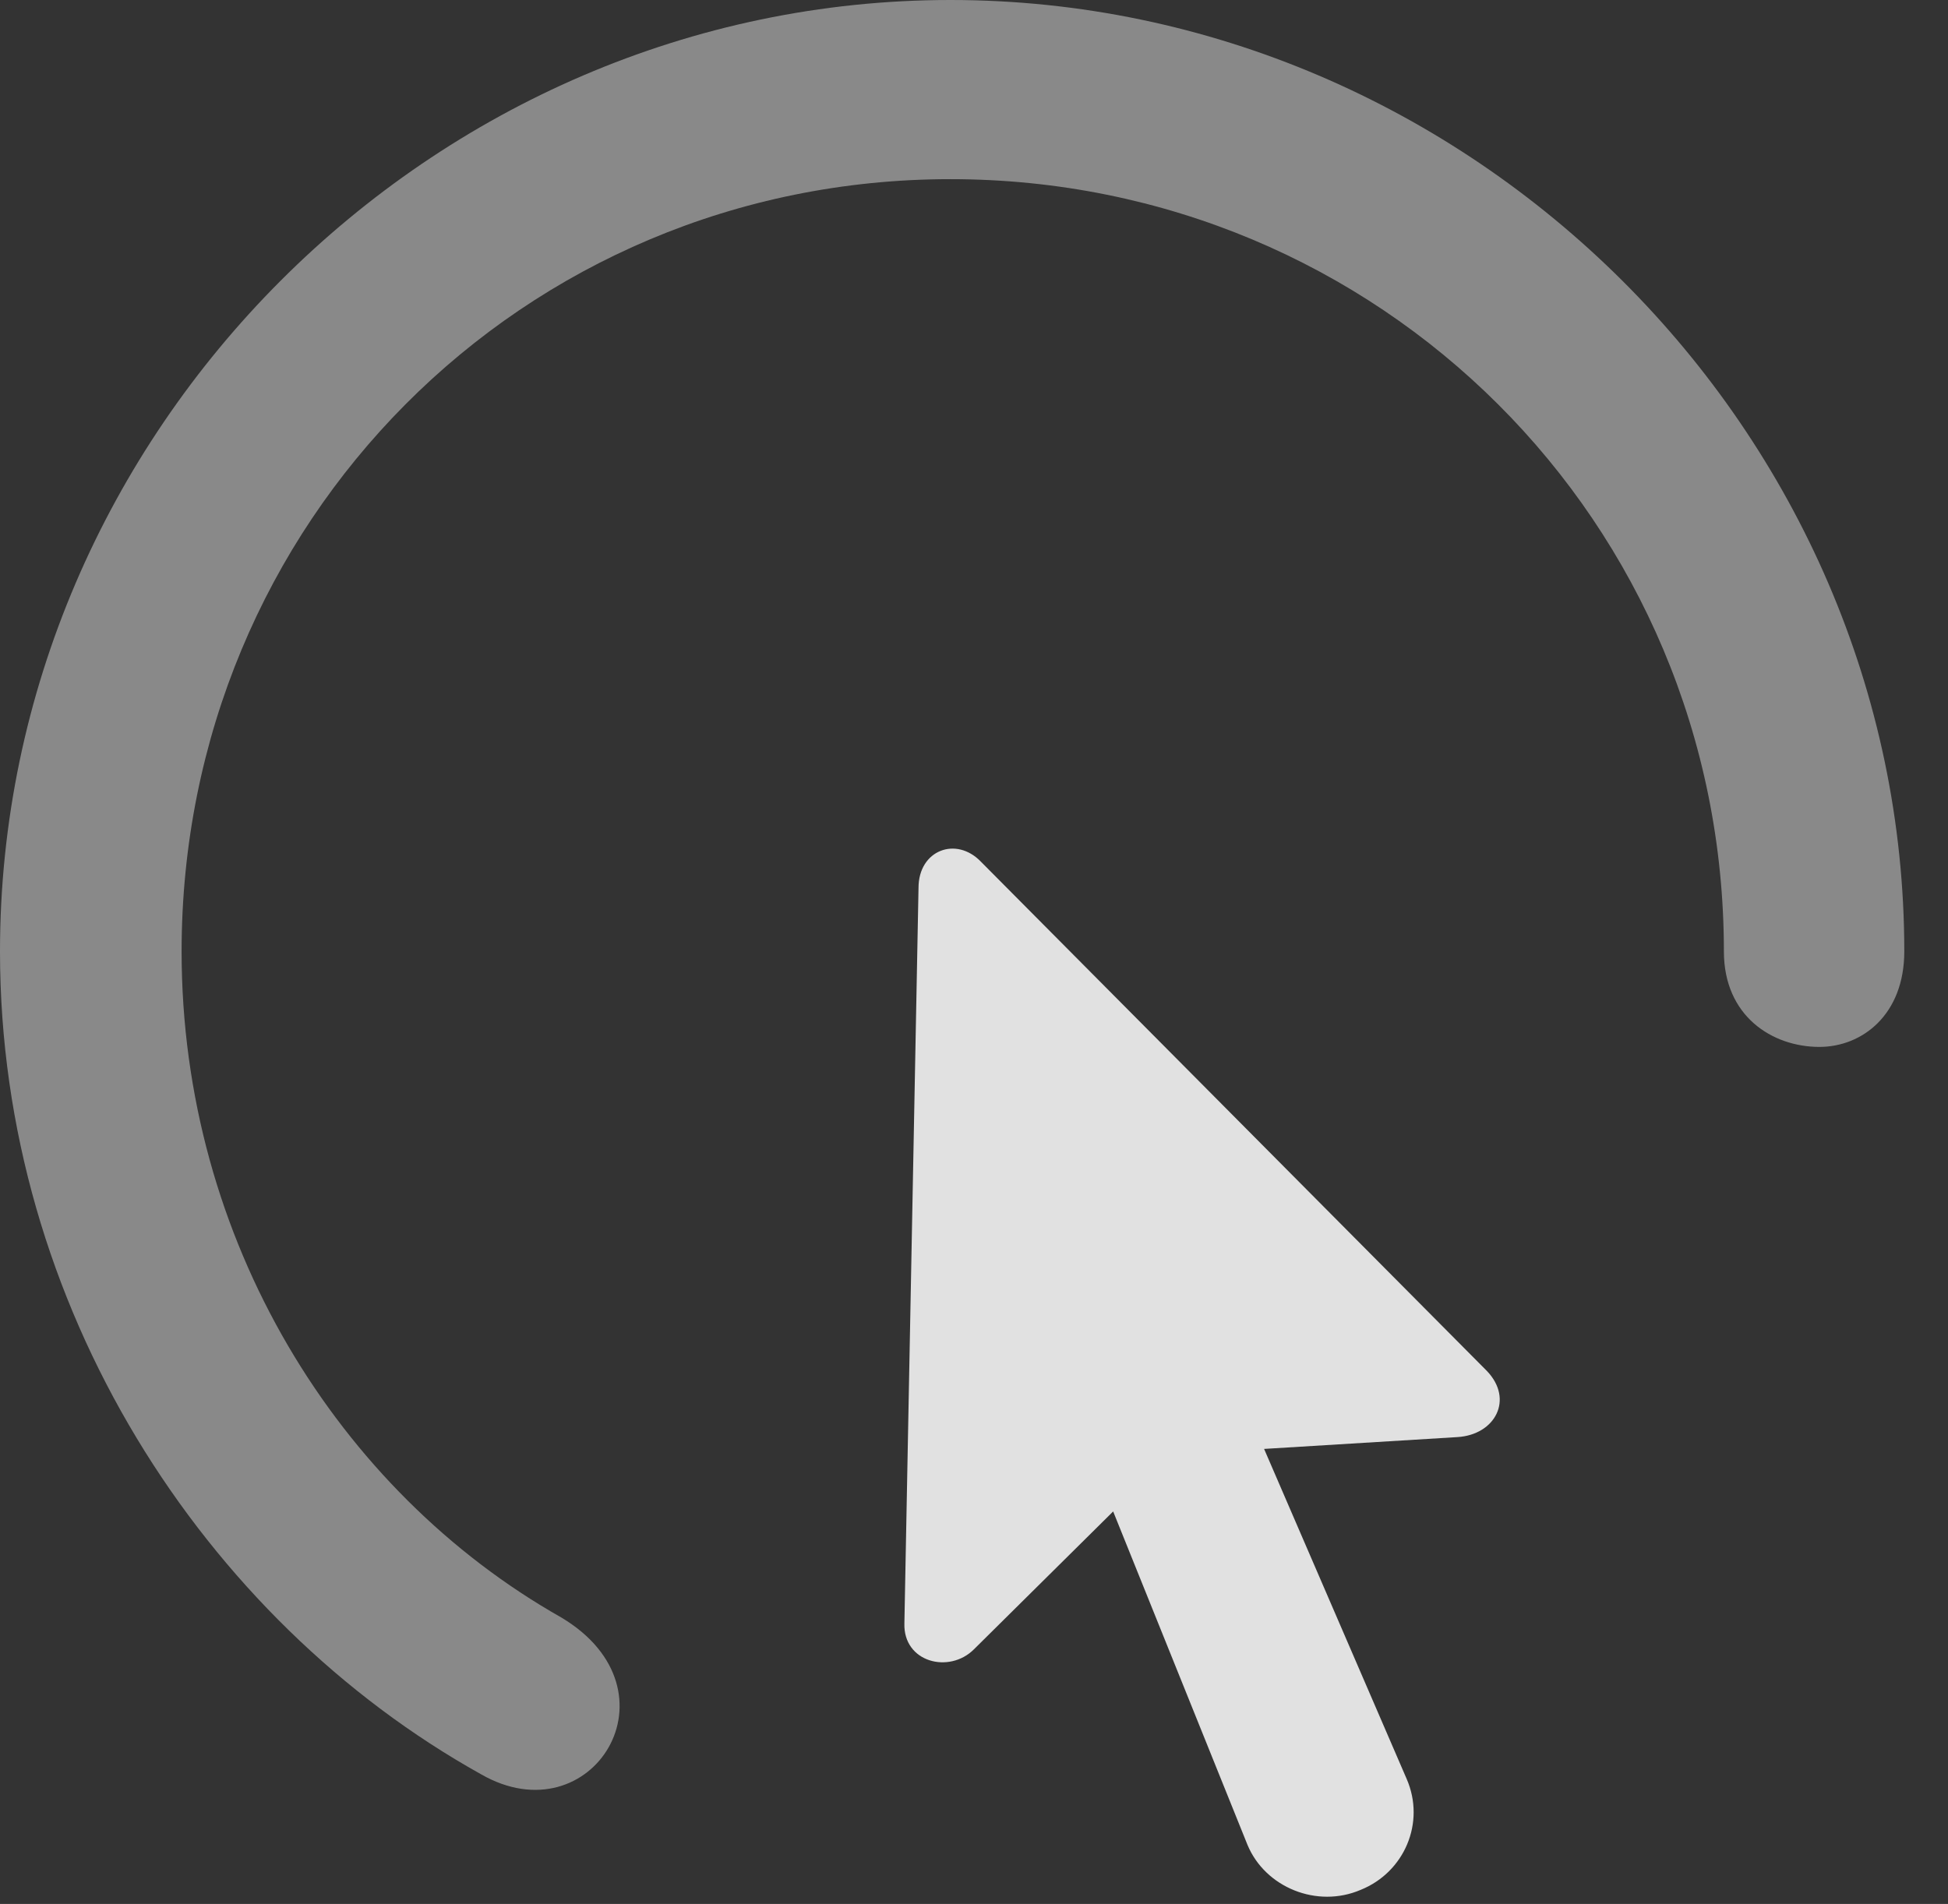 <?xml version="1.0" encoding="UTF-8"?>
<!--Generator: Apple Native CoreSVG 341-->
<!DOCTYPE svg
PUBLIC "-//W3C//DTD SVG 1.1//EN"
       "http://www.w3.org/Graphics/SVG/1.1/DTD/svg11.dtd">
<svg version="1.1" xmlns="http://www.w3.org/2000/svg" xmlns:xlink="http://www.w3.org/1999/xlink" viewBox="0 0 16.133 15.771">
 <rect x="0" y="0" width="16.133" height="15.771" fill="#333333" stroke="none"/>
 <g>
  <rect height="15.771" opacity="0" width="16.133" x="0" y="0"/>
  <path d="M0 7.881C0 10.82 1.689 13.418 3.984 14.697C4.902 15.225 5.664 14.004 4.648 13.398C2.803 12.354 1.504 10.273 1.504 7.881C1.504 4.326 4.326 1.484 7.871 1.484C11.426 1.484 14.277 4.326 14.277 7.881C14.277 8.418 14.678 8.672 15.068 8.672C15.42 8.672 15.771 8.408 15.771 7.881C15.771 3.574 12.178 0 7.871 0C3.574 0 0 3.574 0 7.881Z" fill="white" fill-opacity="0.425"/>
  <path d="M11.27 15.654C11.631 15.508 11.807 15.098 11.65 14.736L10.469 12.002L12.07 11.904C12.383 11.885 12.539 11.592 12.315 11.357L8.125 7.139C7.92 6.924 7.607 7.041 7.607 7.354L7.49 13.447C7.48 13.77 7.861 13.867 8.066 13.662L9.219 12.52L10.332 15.283C10.479 15.635 10.908 15.81 11.27 15.654Z" fill="white" fill-opacity="0.85"/>
 </g>
</svg>
